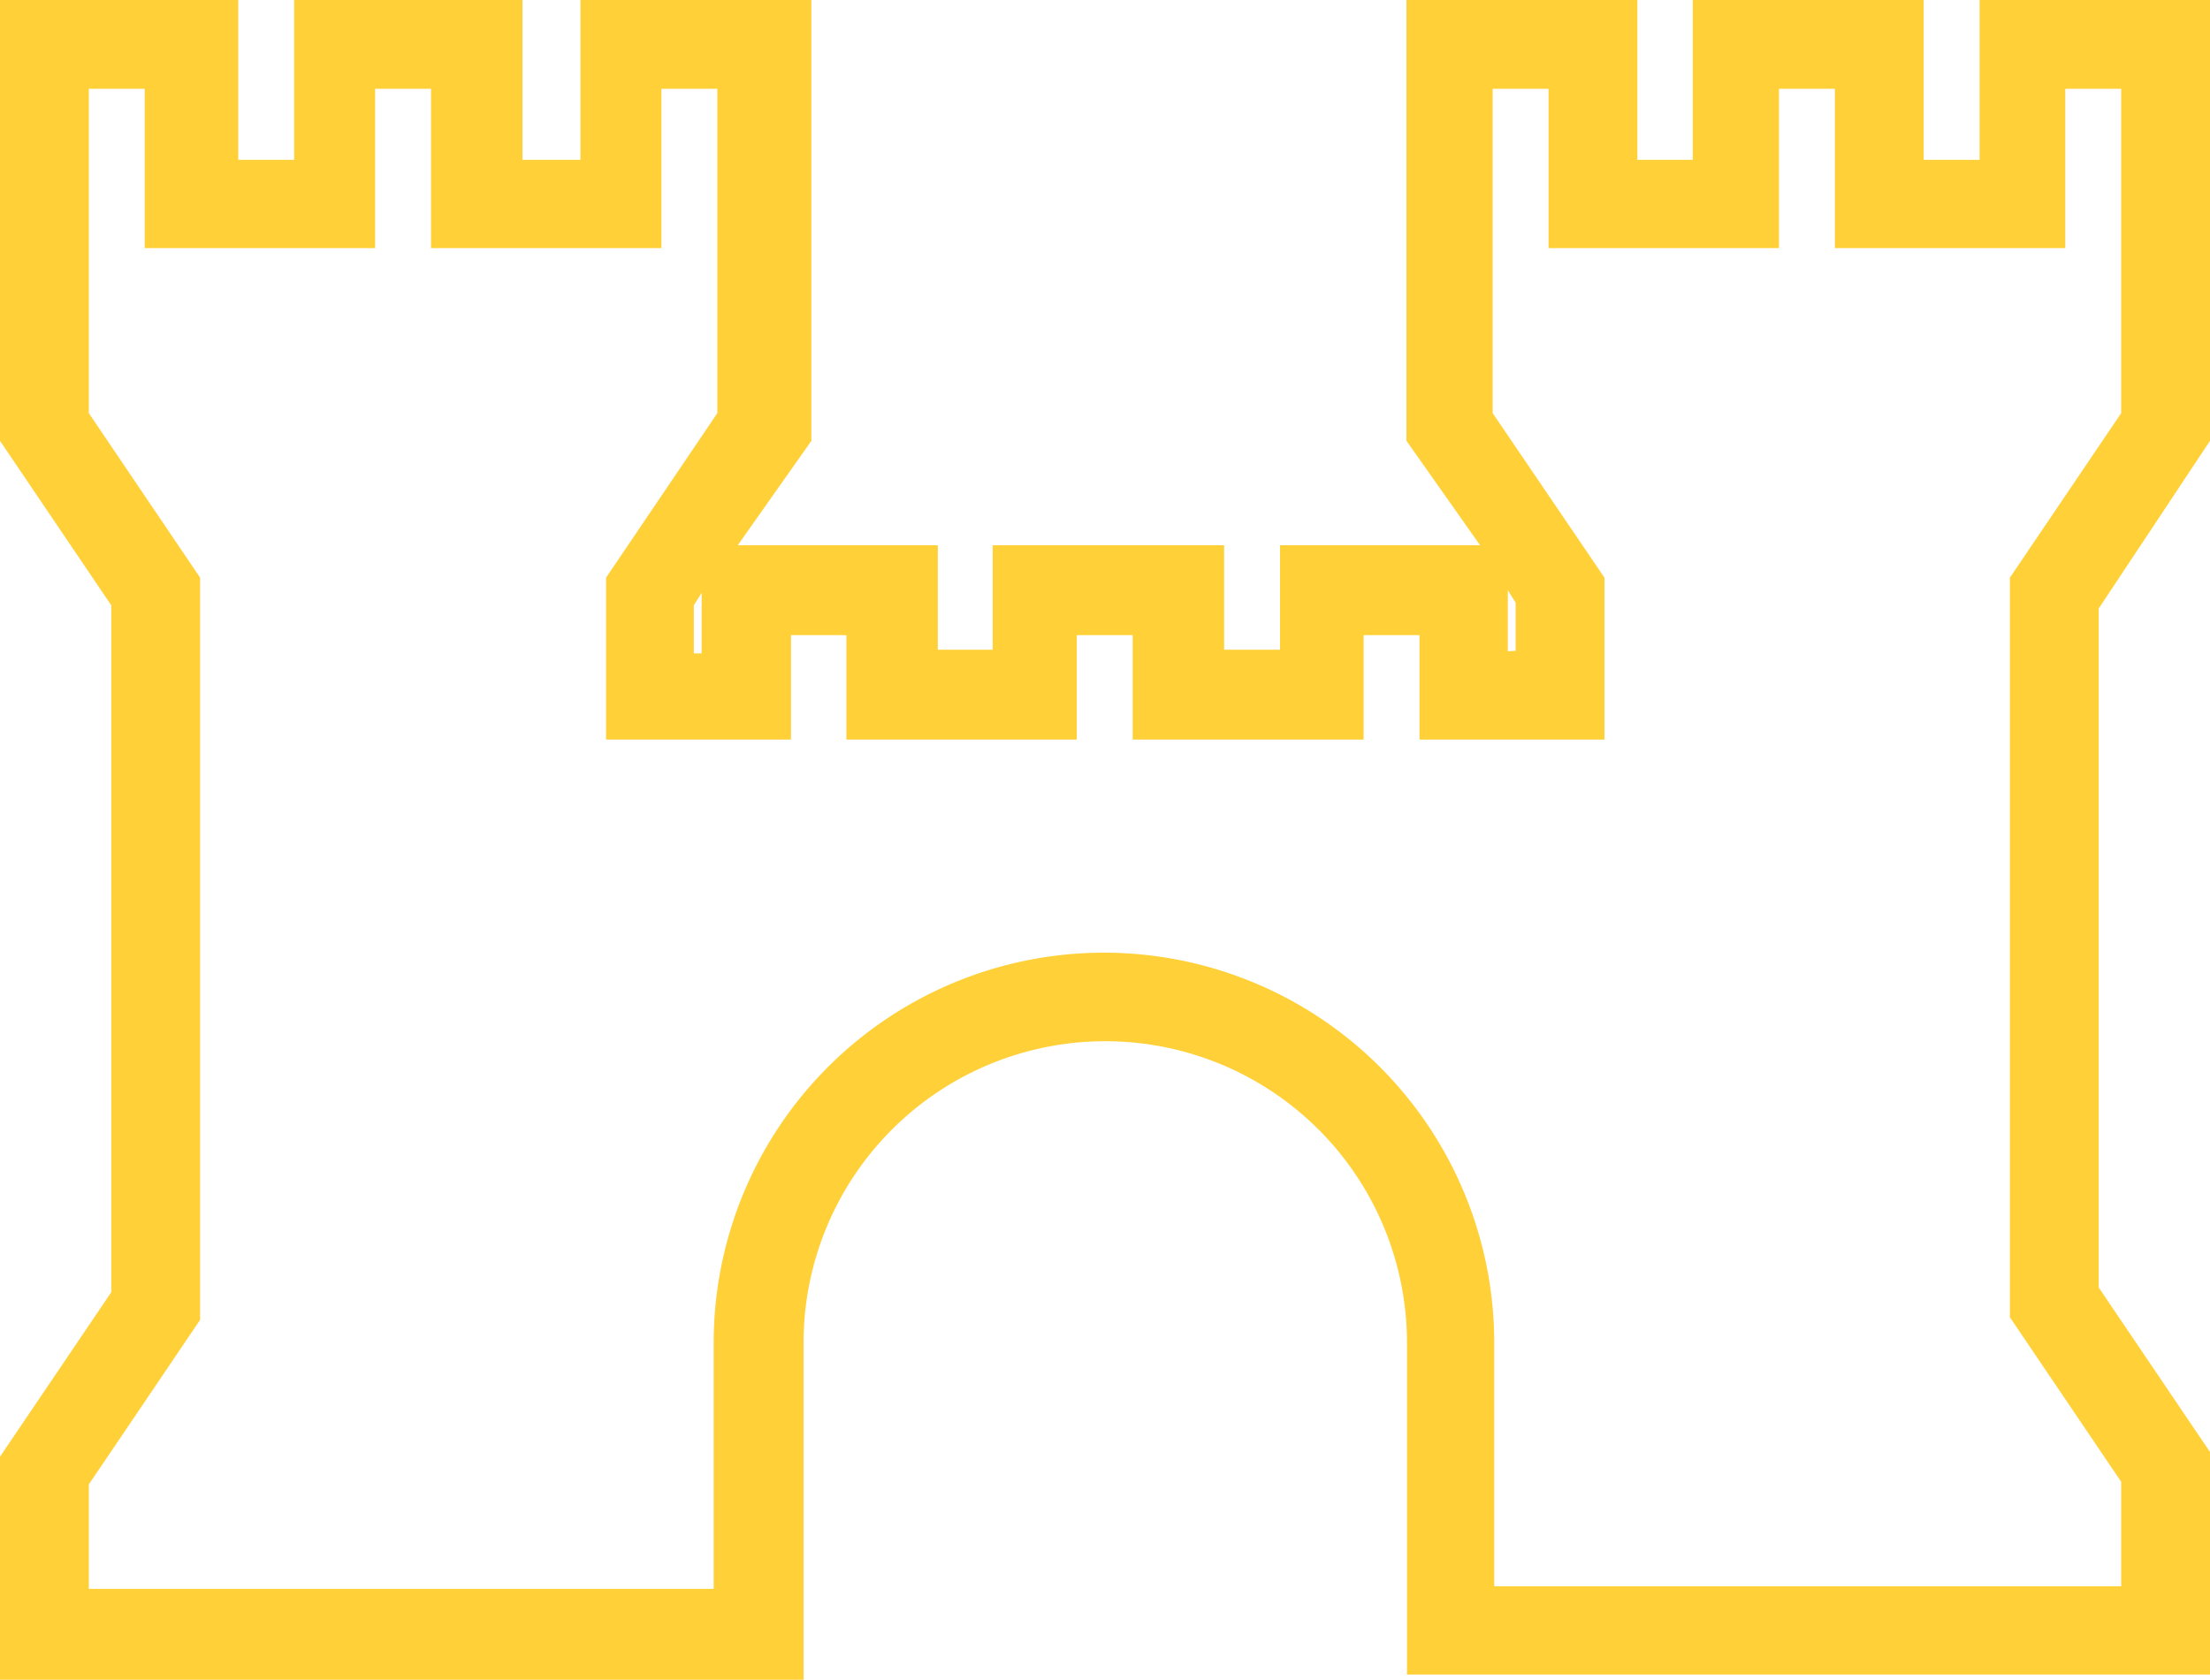 <svg xmlns="http://www.w3.org/2000/svg" viewBox="0 0 42.3 32.16"><defs><style>.cls-1{fill:#ffd038;}</style></defs><title>Ресурс 39</title><g id="Слой_2" data-name="Слой 2"><g id="Слой_1-2" data-name="Слой 1"><path class="cls-1" d="M37.89,3.06H36.82V0H32.4V3.06H31.34V0H26.92V8.44l1.41,2H24.5v2H23.43v-2H19v2H17.95v-2H14.12l1.41-2V0H11.11V3.06H10V0H5.63V3.06H4.56V0H0V8.44l2.13,3.15V24.74L0,27.89v4.27H15.38V25.71a5.77,5.77,0,1,1,11.55,0v6.35H42.3V27.8l-2.13-3.15v-13L42.3,8.44V0H37.89ZM39.53,1.7H40.6V7.91l-2.13,3.15V25.22l2.13,3.15v2h-12V25.71a7.47,7.47,0,1,0-14.94,0v4.71H1.7v-2l2.13-3.15V11.06L1.7,7.91V1.7H2.77V4.75H7.18V1.7H8.25V4.75h4.41V1.7h1.07V7.91l-2.13,3.15v3.1h3.54v-2H16.2v2h4.41v-2h1.07v2H26.1v-2h1.07v2h3.54v-3.1L28.57,7.91V1.7h1.07V4.75h4.41V1.7h1.07V4.75h4.41Zm-26.1,9.65v1.16h-.15v-.92Zm15.43,1.12V11.3l.15.24v.92Z"/></g></g></svg>